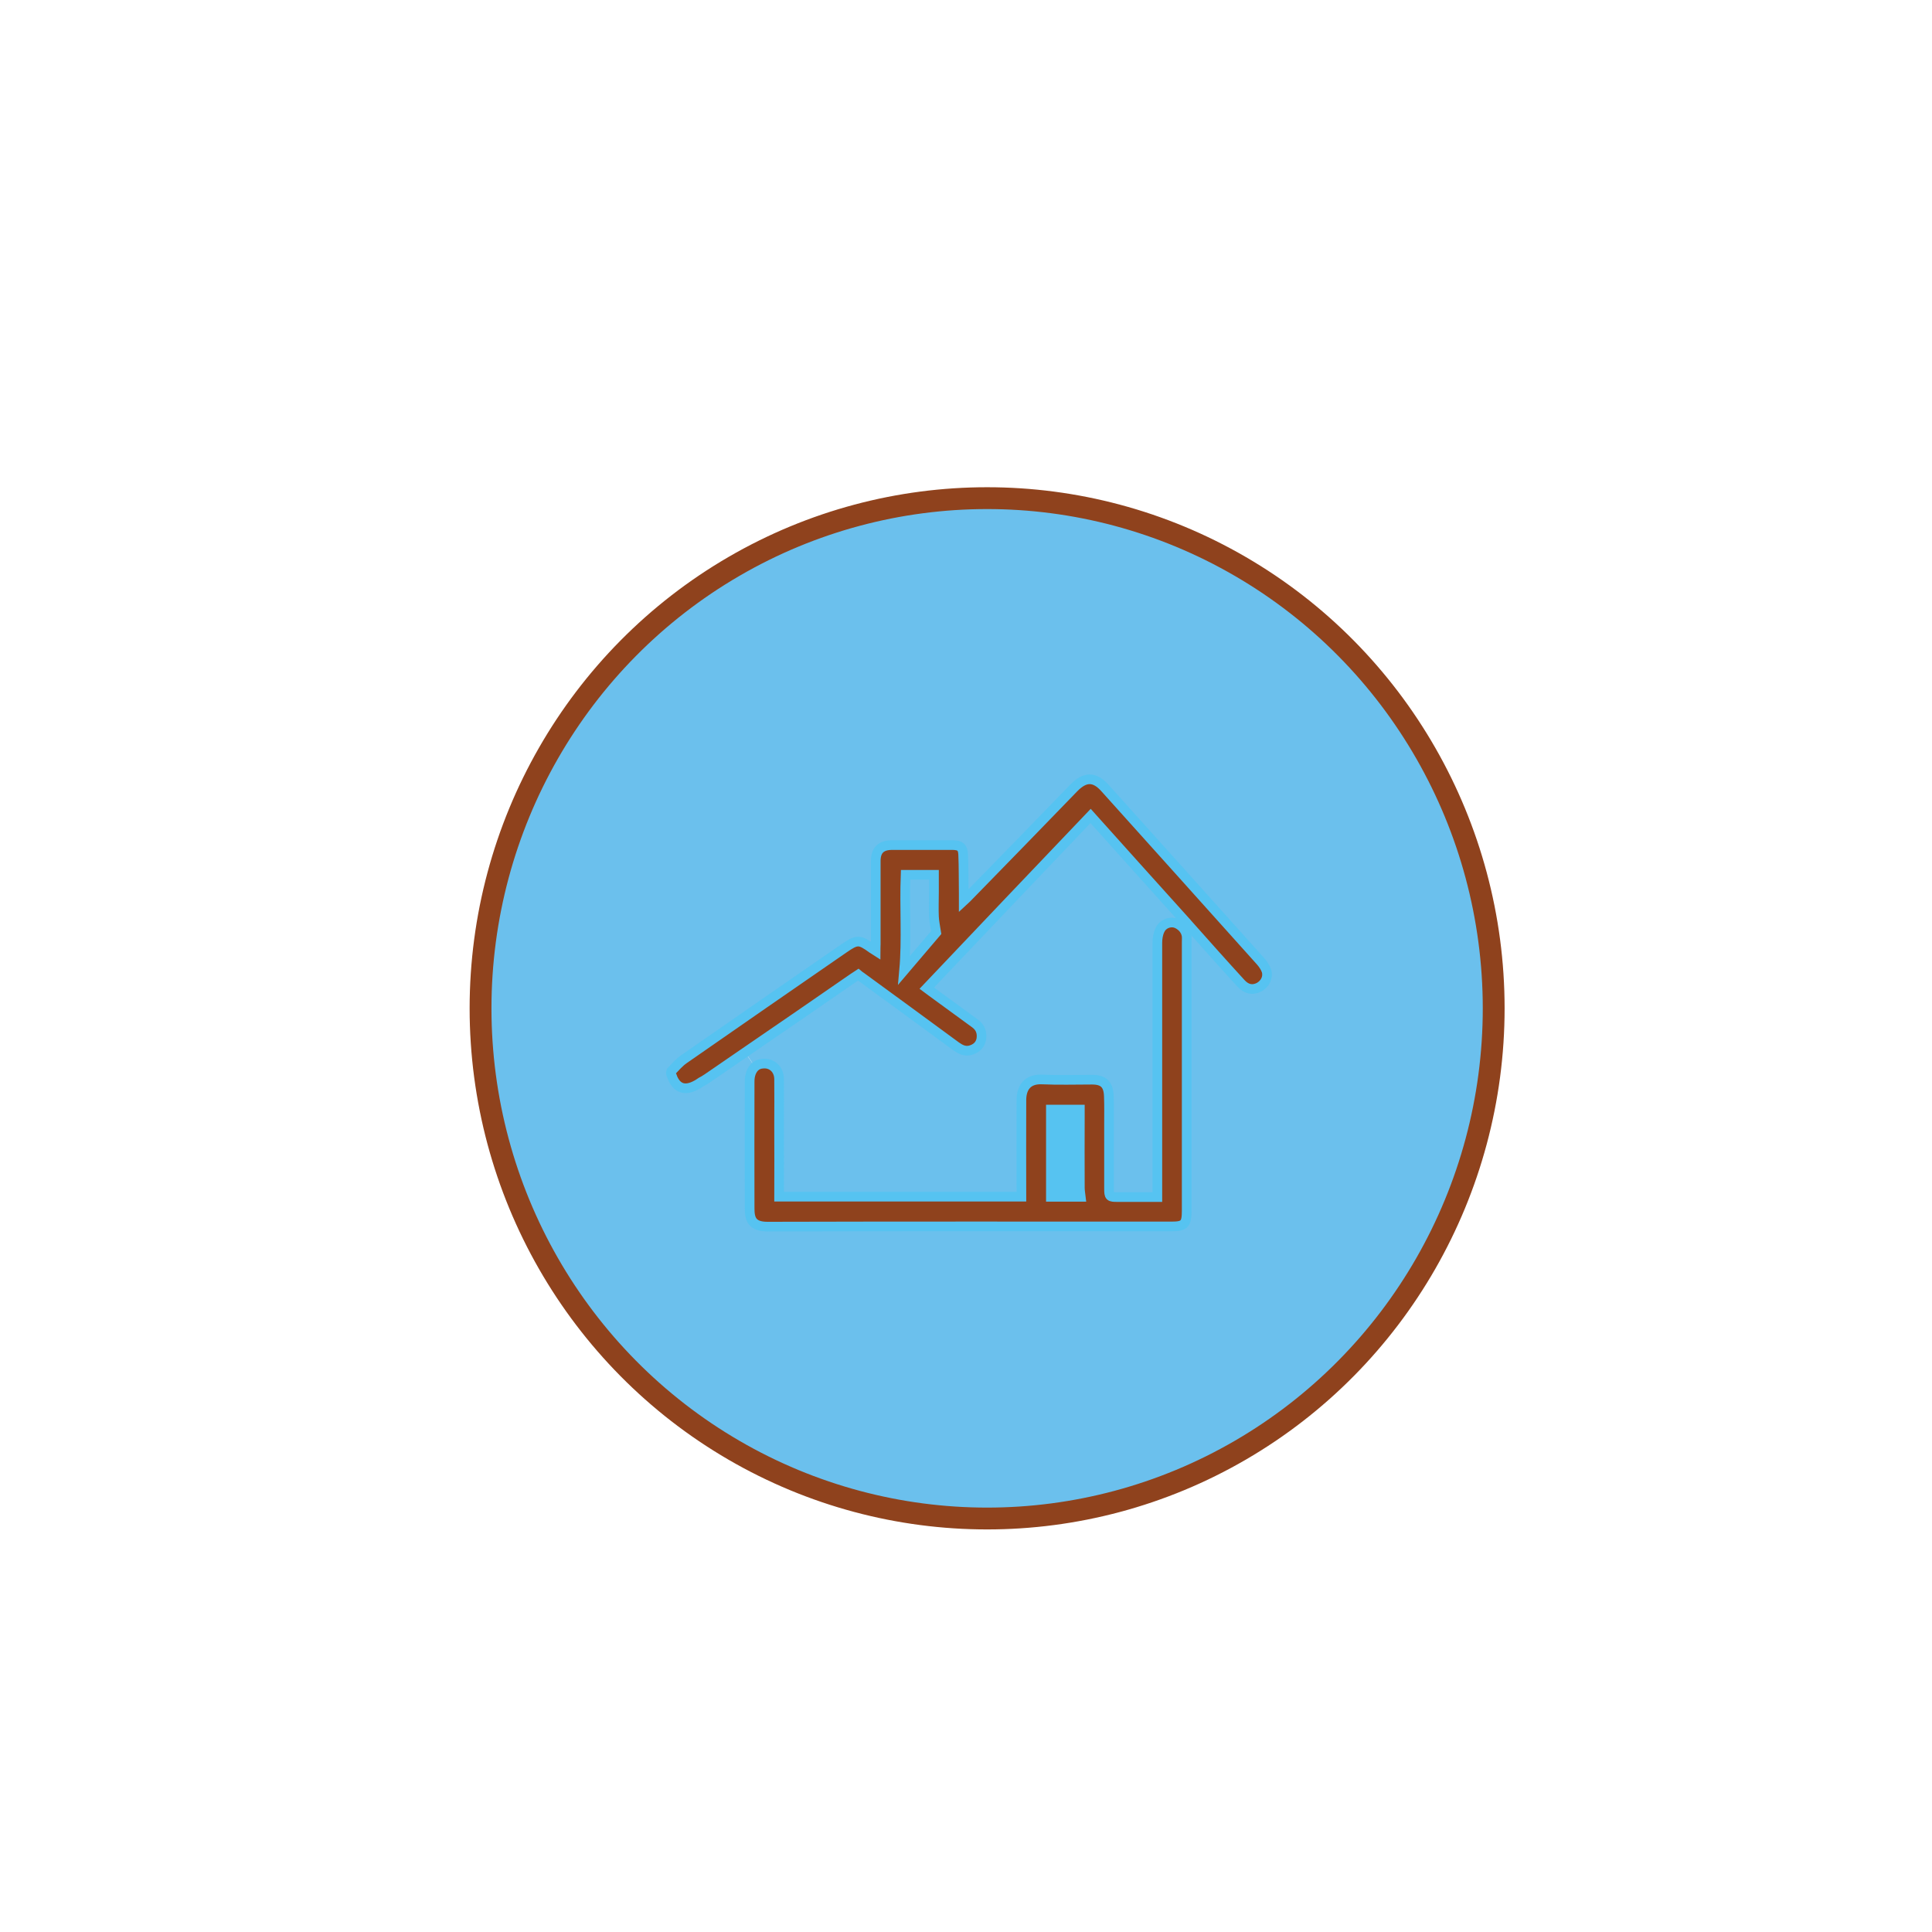 <?xml version="1.0" encoding="utf-8"?>
<!-- Generator: Adobe Illustrator 17.0.0, SVG Export Plug-In . SVG Version: 6.00 Build 0)  -->
<!DOCTYPE svg PUBLIC "-//W3C//DTD SVG 1.1//EN" "http://www.w3.org/Graphics/SVG/1.1/DTD/svg11.dtd">
<svg version="1.1" id="Calque_1" xmlns="http://www.w3.org/2000/svg" xmlns:xlink="http://www.w3.org/1999/xlink" x="0px" y="0px"
	 width="100px" height="100px" viewBox="0 0 100 100" enable-background="new 0 0 100 100" xml:space="preserve">
<g id="XMLID_1_">
	<g>
		<path fill="#56C3F1" d="M55.894,61.477c0,0.154,0.029,0.308,0.048,0.471h-1.546V57.43h1.499v0.317
			C55.894,58.997,55.884,60.227,55.894,61.477z"/>
		<path fill="#6BC0ED" d="M61.42,48.749c0-0.096,0.01-0.202,0-0.298c-0.019-0.163-0.095-0.317-0.21-0.442l0.239-0.211
			c0.019,0.019,0.038,0.048,0.057,0.067c0.897,1.009,1.804,2.028,2.72,3.028c0.286,0.317,0.611,0.375,0.945,0.202
			c0.305-0.173,0.477-0.5,0.382-0.836c-0.057-0.173-0.172-0.346-0.296-0.49c-2.682-2.99-5.364-5.979-8.056-8.969
			c-0.544-0.615-1.04-0.615-1.623-0.019c-1.804,1.865-3.608,3.72-5.422,5.576c-0.067,0.077-0.153,0.154-0.277,0.269
			c0-0.173,0-0.298,0-0.413c-0.01-0.663,0-1.327-0.029-1.99c-0.019-0.375-0.162-0.471-0.525-0.481c-1.069,0-2.129,0-3.188,0
			c-0.554,0.01-0.811,0.279-0.811,0.827c0,1.432,0,2.865,0,4.297c0,0.106-0.01,0.202-0.01,0.346
			c-0.076-0.048-0.124-0.077-0.162-0.106c-0.678-0.49-0.792-0.49-1.489-0.01c-2.768,1.913-5.527,3.816-8.285,5.739
			c-0.22,0.154-0.449,0.413-0.64,0.615c-0.057,0.144,0.038,0.202,0.067,0.336c0.277,0.654,0.792,0.702,1.479,0.221
			c0.181-0.087,0.477-0.298,0.63-0.404c0.554-0.375,1.098-0.75,1.651-1.134l0.506,0.75c-0.172,0.163-0.277,0.423-0.277,0.759
			c0,2.182-0.01,4.374,0,6.566c0,0.558,0.124,0.942,0.926,0.942c6.968-0.019,13.936-0.01,20.903-0.01
			c0.678,0,0.792-0.115,0.792-0.808c0-0.058,0-0.106,0-0.154C61.42,57.93,61.42,53.335,61.42,48.749z M51.093,25.783
			c14.48,0,26.22,11.824,26.22,26.408s-11.74,26.407-26.22,26.407s-26.22-11.824-26.22-26.407S36.613,25.783,51.093,25.783z"/>
		<path fill="#6BC0ED" d="M48.344,47.451c0.01,0.25,0.067,0.5,0.115,0.817c-0.515,0.606-1.088,1.279-1.661,1.951
			c0.143-1.596,0.01-3.259,0.076-4.941h1.47c0,0.308,0,0.606,0,0.904C48.344,46.606,48.325,47.028,48.344,47.451z"/>
		<path fill="#8F421D" d="M55.941,61.948c-0.019-0.163-0.048-0.317-0.048-0.471c-0.01-1.25,0-2.48,0-3.73V57.43h-1.499v4.518H55.941
			z M61.42,48.749c0,4.586,0,9.181,0,13.766c0,0.048,0,0.096,0,0.154c0,0.692-0.115,0.808-0.792,0.808
			c-6.968,0-13.936-0.01-20.903,0.01c-0.802,0-0.926-0.385-0.926-0.942c-0.01-2.192,0-4.384,0-6.566
			c0-0.336,0.105-0.596,0.277-0.759c0.105-0.096,0.239-0.154,0.391-0.163c0.477-0.058,0.859,0.288,0.859,0.808
			c0.01,0.769,0,1.538,0,2.298c0.01,1.25,0,2.499,0,3.778h12.542c0-1.682-0.01-3.355,0-5.028c0.01-0.606,0.305-1.077,1.079-1.038
			c0.859,0.038,1.718,0.01,2.577,0.01c0.592,0,0.85,0.24,0.869,0.856c0.019,0.461,0.01,0.932,0.01,1.394c0,1.125,0,2.259,0,3.384
			c0,0.423,0.029,0.442,0.439,0.442c0.678,0,1.346,0,2.062,0v-0.394c0-4.259,0-8.508,0-12.766c0-0.221,0.038-0.471,0.134-0.663
			c0.134-0.298,0.468-0.433,0.754-0.375c0.162,0.038,0.305,0.135,0.42,0.25c0.115,0.125,0.191,0.279,0.21,0.442
			C61.43,48.547,61.42,48.653,61.42,48.749z"/>
		<path fill="#6BC0ED" d="M59.903,61.564v0.394c-0.716,0-1.384,0-2.062,0c-0.41,0-0.439-0.019-0.439-0.442c0-1.125,0-2.259,0-3.384
			c0-0.461,0.01-0.932-0.01-1.394c-0.019-0.615-0.277-0.856-0.869-0.856c-0.859,0-1.718,0.029-2.577-0.01
			c-0.773-0.038-1.069,0.433-1.079,1.038c-0.01,1.673,0,3.345,0,5.028H40.326c0-1.279,0.01-2.528,0-3.778
			c0-0.759,0.01-1.528,0-2.298c0-0.519-0.382-0.865-0.859-0.808c-0.153,0.01-0.286,0.067-0.391,0.163l-0.506-0.75
			c1.861-1.269,3.723-2.557,5.584-3.845c0.086-0.058,0.181-0.115,0.267-0.173c0.057,0.048,0.095,0.077,0.143,0.106
			c1.642,1.202,3.283,2.394,4.925,3.605c0.22,0.154,0.439,0.269,0.725,0.202c0.286-0.077,0.506-0.25,0.573-0.558
			c0.057-0.327-0.029-0.615-0.315-0.827c-0.754-0.548-1.508-1.096-2.253-1.644c-0.095-0.077-0.181-0.144-0.248-0.192
			c2.835-2.99,5.641-5.941,8.476-8.911c0.095,0.106,0.172,0.192,0.239,0.269c1.584,1.769,3.169,3.528,4.763,5.297l-0.239,0.211
			c-0.115-0.115-0.258-0.211-0.42-0.25c-0.286-0.058-0.62,0.077-0.754,0.375c-0.095,0.192-0.134,0.442-0.134,0.663
			C59.903,53.056,59.903,57.305,59.903,61.564z"/>
		<path fill="#8F421D" d="M48.458,48.269c-0.048-0.317-0.105-0.567-0.115-0.817c-0.019-0.423,0-0.846,0-1.269
			c0-0.298,0-0.596,0-0.904h-1.47c-0.067,1.682,0.067,3.345-0.076,4.941C47.37,49.547,47.943,48.874,48.458,48.269z M65.553,50.259
			c0.095,0.336-0.076,0.663-0.382,0.836c-0.334,0.173-0.659,0.115-0.945-0.202c-0.916-1-1.823-2.019-2.72-3.028
			c-0.019-0.019-0.038-0.048-0.057-0.067c-1.594-1.769-3.178-3.528-4.763-5.297c-0.067-0.077-0.143-0.163-0.239-0.269
			c-2.835,2.97-5.641,5.922-8.476,8.911c0.067,0.048,0.153,0.115,0.248,0.192c0.745,0.548,1.499,1.096,2.253,1.644
			c0.286,0.211,0.372,0.5,0.315,0.827c-0.067,0.308-0.286,0.481-0.573,0.558c-0.286,0.067-0.506-0.048-0.725-0.202
			c-1.642-1.211-3.283-2.403-4.925-3.605c-0.048-0.029-0.086-0.058-0.143-0.106c-0.086,0.058-0.181,0.115-0.267,0.173
			c-1.861,1.288-3.723,2.576-5.584,3.845c-0.554,0.385-1.098,0.759-1.651,1.134c-0.153,0.106-0.449,0.317-0.63,0.404
			c-0.687,0.481-1.203,0.433-1.479-0.221c-0.029-0.135-0.124-0.192-0.067-0.336c0.191-0.202,0.42-0.461,0.64-0.615
			c2.758-1.923,5.517-3.826,8.285-5.739c0.697-0.481,0.811-0.481,1.489,0.01c0.038,0.029,0.086,0.058,0.162,0.106
			c0-0.144,0.01-0.24,0.01-0.346c0-1.432,0-2.865,0-4.297c0-0.548,0.258-0.817,0.811-0.827c1.059,0,2.119,0,3.188,0
			c0.363,0.01,0.506,0.106,0.525,0.481c0.029,0.663,0.019,1.327,0.029,1.99c0,0.115,0,0.24,0,0.413
			c0.124-0.115,0.21-0.192,0.277-0.269c1.814-1.855,3.618-3.711,5.422-5.576c0.582-0.596,1.079-0.596,1.623,0.019
			c2.692,2.99,5.374,5.979,8.056,8.969C65.381,49.912,65.496,50.085,65.553,50.259z"/>
	</g>
	<g>
		
			<ellipse fill="none" stroke="#8F421D" stroke-width="1.13" stroke-miterlimit="10" cx="51.093" cy="52.191" rx="26.22" ry="26.407"/>
		<path fill="none" stroke="#56C3F1" stroke-width="0.5" stroke-miterlimit="10" d="M38.57,54.469
			c-0.554,0.385-1.098,0.759-1.651,1.134c-0.153,0.106-0.449,0.317-0.63,0.404c-0.687,0.481-1.203,0.433-1.479-0.221
			c-0.029-0.135-0.124-0.192-0.067-0.336c0.191-0.202,0.42-0.461,0.64-0.615c2.758-1.923,5.517-3.826,8.285-5.739
			c0.697-0.481,0.811-0.481,1.489,0.01c0.038,0.029,0.086,0.058,0.162,0.106c0-0.144,0.01-0.24,0.01-0.346c0-1.432,0-2.865,0-4.297
			c0-0.548,0.258-0.817,0.811-0.827c1.059,0,2.119,0,3.188,0c0.363,0.01,0.506,0.106,0.525,0.481
			c0.029,0.663,0.019,1.327,0.029,1.99c0,0.115,0,0.24,0,0.413c0.124-0.115,0.21-0.192,0.277-0.269
			c1.814-1.855,3.618-3.711,5.422-5.576c0.582-0.596,1.079-0.596,1.623,0.019c2.692,2.99,5.374,5.979,8.056,8.969
			c0.124,0.144,0.239,0.317,0.296,0.49c0.095,0.336-0.076,0.663-0.382,0.836c-0.334,0.173-0.659,0.115-0.945-0.202
			c-0.916-1-1.823-2.019-2.72-3.028c-0.019-0.019-0.038-0.048-0.057-0.067c-1.594-1.769-3.178-3.528-4.763-5.297
			c-0.067-0.077-0.143-0.163-0.239-0.269c-2.835,2.97-5.641,5.922-8.476,8.911c0.067,0.048,0.153,0.115,0.248,0.192
			c0.745,0.548,1.499,1.096,2.253,1.644c0.286,0.211,0.372,0.5,0.315,0.827c-0.067,0.308-0.286,0.481-0.573,0.558
			c-0.286,0.067-0.506-0.048-0.725-0.202c-1.642-1.211-3.283-2.403-4.925-3.605c-0.048-0.029-0.086-0.058-0.143-0.106
			c-0.086,0.058-0.181,0.115-0.267,0.173C42.292,51.912,40.431,53.2,38.57,54.469z"/>
		<path fill="none" stroke="#56C3F1" stroke-width="0.5" stroke-miterlimit="10" d="M46.797,50.22
			c0.573-0.673,1.145-1.346,1.661-1.951c-0.048-0.317-0.105-0.567-0.115-0.817c-0.019-0.423,0-0.846,0-1.269
			c0-0.298,0-0.596,0-0.904h-1.47C46.807,46.961,46.941,48.624,46.797,50.22z"/>
		<path fill="none" stroke="#56C3F1" stroke-width="0.5" stroke-miterlimit="10" d="M39.076,55.219
			c0.105-0.096,0.239-0.154,0.391-0.163c0.477-0.058,0.859,0.288,0.859,0.808c0.01,0.769,0,1.538,0,2.298c0.01,1.25,0,2.499,0,3.778
			h12.542c0-1.682-0.01-3.355,0-5.028c0.01-0.606,0.305-1.077,1.079-1.038c0.859,0.038,1.718,0.01,2.577,0.01
			c0.592,0,0.85,0.24,0.869,0.856c0.019,0.461,0.01,0.932,0.01,1.394c0,1.125,0,2.259,0,3.384c0,0.423,0.029,0.442,0.439,0.442
			c0.678,0,1.346,0,2.062,0v-0.394c0-4.259,0-8.508,0-12.766c0-0.221,0.038-0.471,0.134-0.663c0.134-0.298,0.468-0.433,0.754-0.375
			c0.162,0.038,0.305,0.135,0.42,0.25c0.115,0.125,0.191,0.279,0.21,0.442c0.01,0.096,0,0.202,0,0.298c0,4.586,0,9.181,0,13.766
			c0,0.048,0,0.096,0,0.154c0,0.692-0.115,0.808-0.792,0.808c-6.968,0-13.936-0.01-20.903,0.01c-0.802,0-0.926-0.385-0.926-0.942
			c-0.01-2.192,0-4.384,0-6.566C38.799,55.642,38.904,55.382,39.076,55.219z"/>
		<path fill="none" stroke="#56C3F1" stroke-width="0.5" stroke-miterlimit="10" d="M55.941,61.948
			c-0.019-0.163-0.048-0.317-0.048-0.471c-0.01-1.25,0-2.48,0-3.73V57.43h-1.499v4.518H55.941z"/>
	</g>
</g>
</svg>
